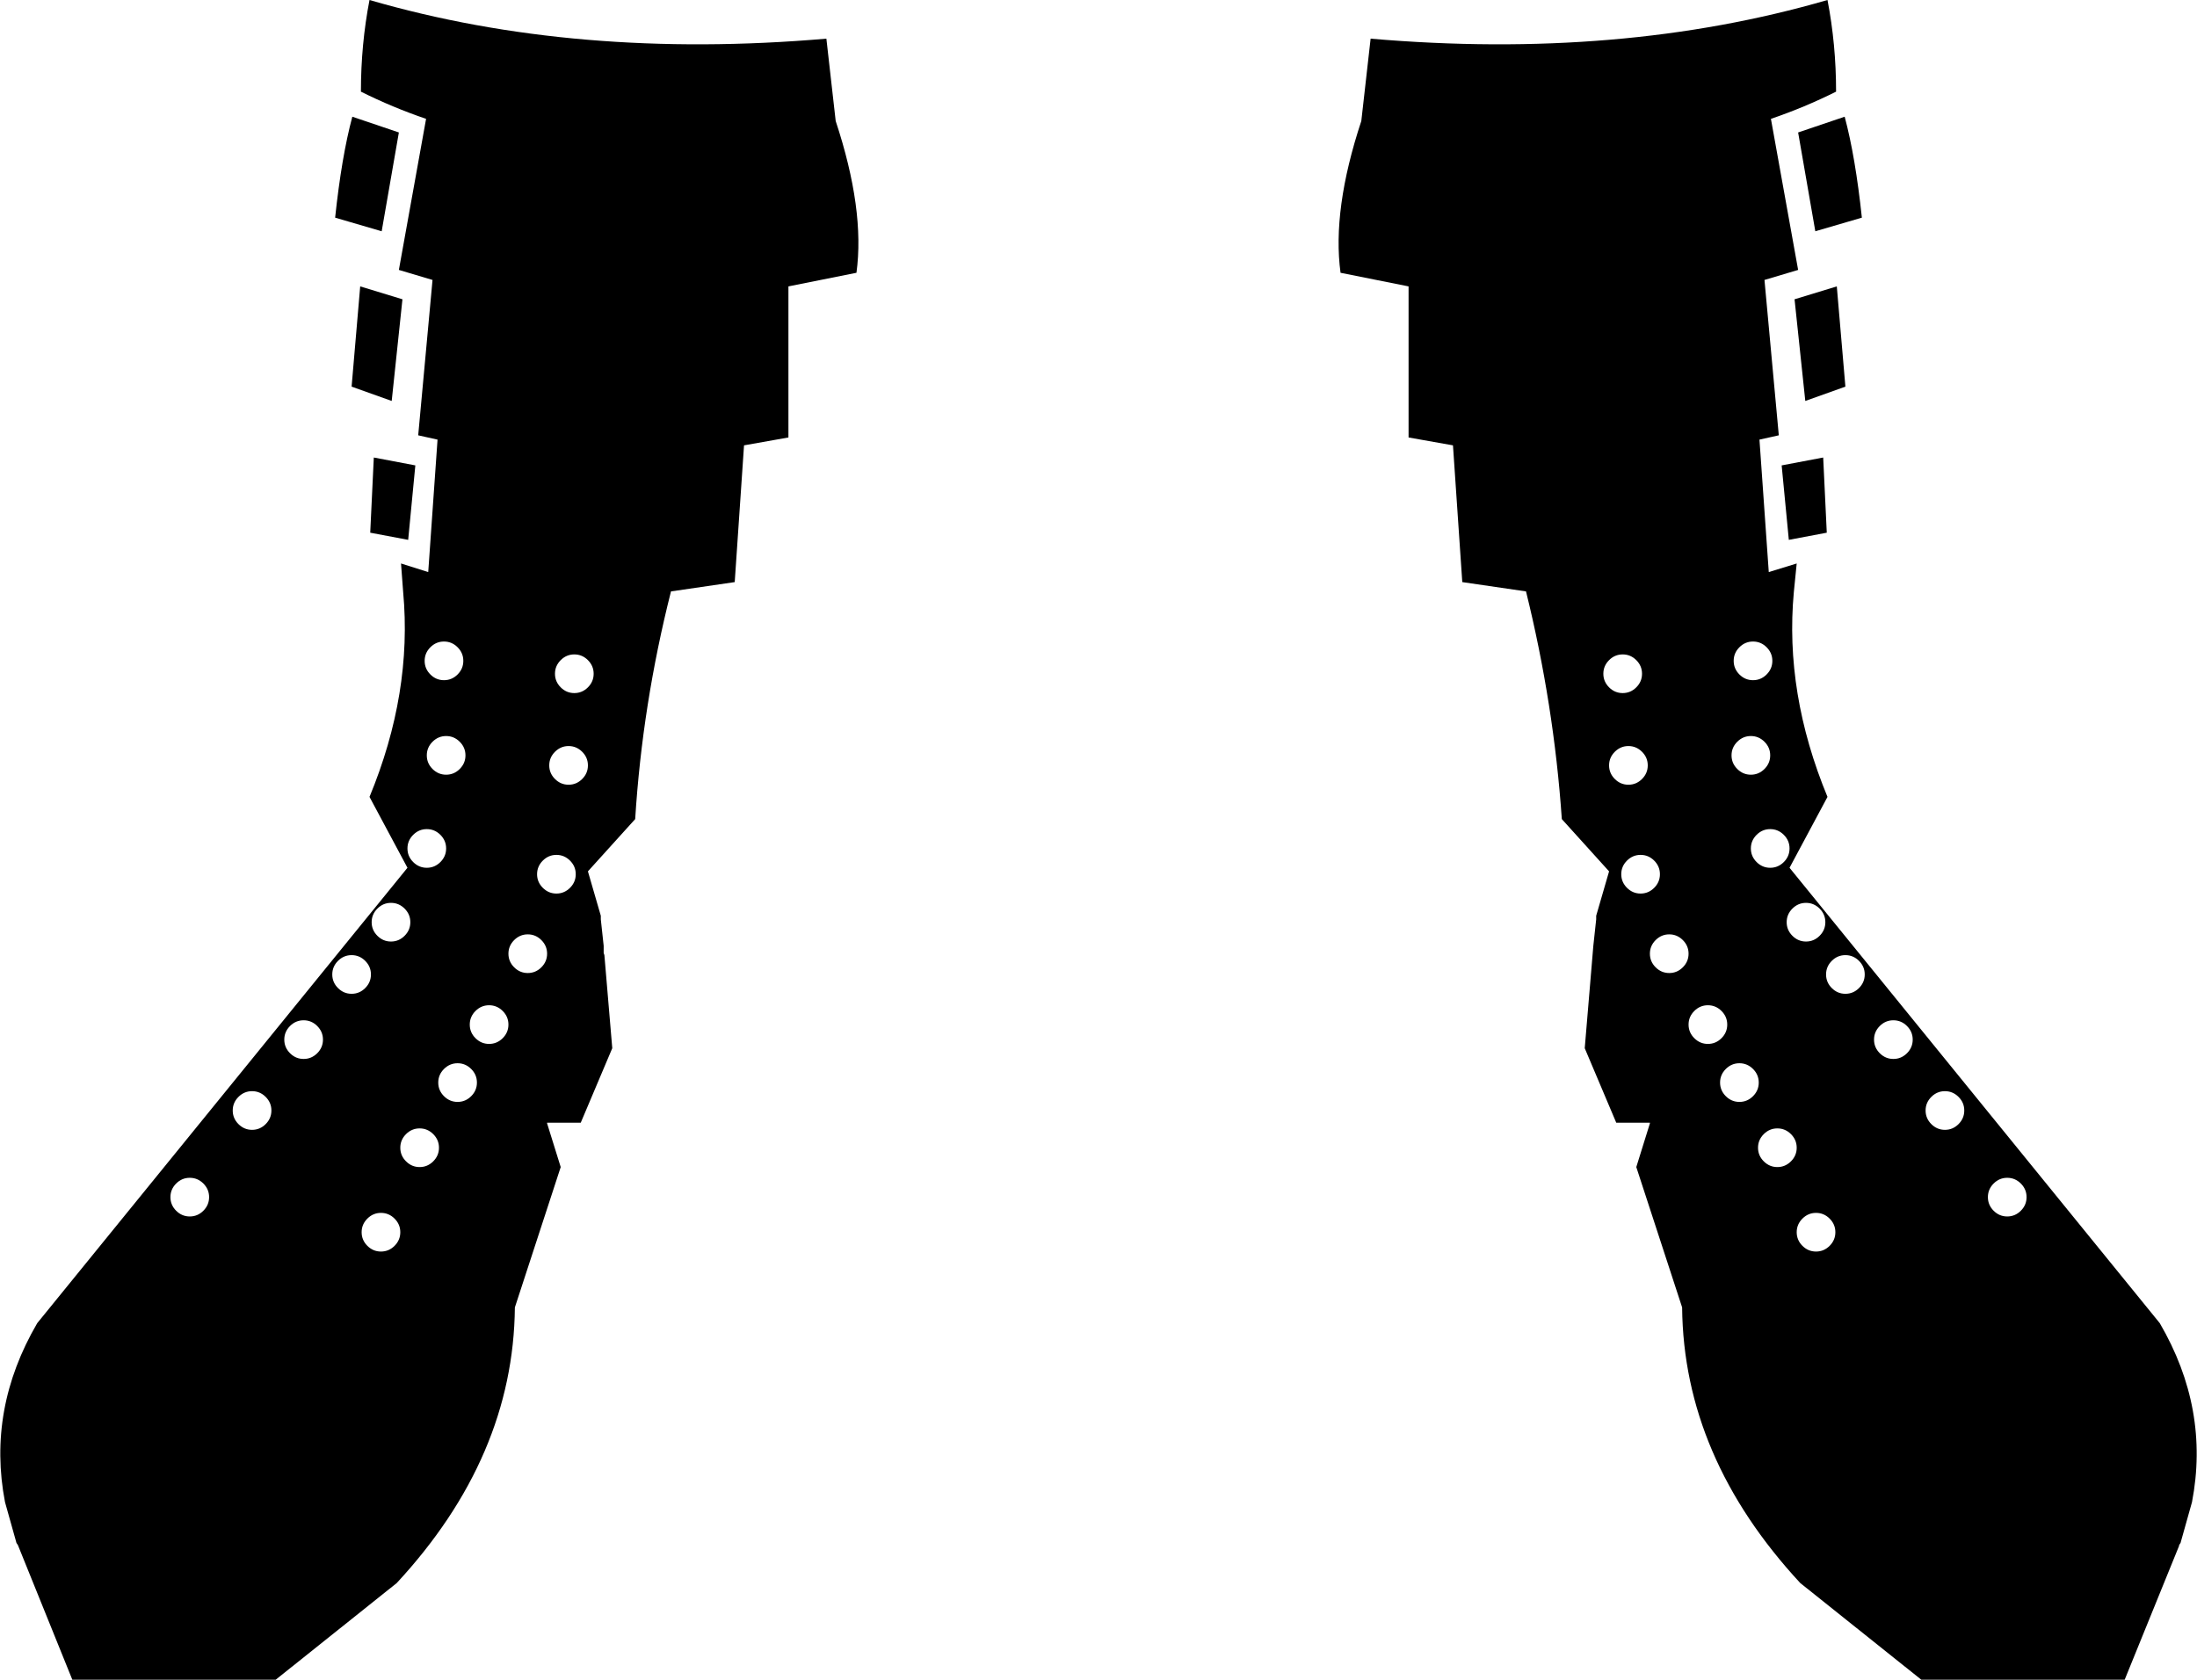 <?xml version="1.0" encoding="UTF-8" standalone="no"?>
<svg xmlns:xlink="http://www.w3.org/1999/xlink" height="117.3px" width="153.4px" xmlns="http://www.w3.org/2000/svg">
  <g transform="matrix(1.0, 0.0, 0.0, 1.0, -323.1, -445.3)">
    <path d="M416.7 464.35 Q416.1 459.95 418.15 453.75 L418.8 448.0 Q436.25 449.5 450.7 445.3 451.3 448.4 451.3 451.7 449.1 452.8 446.75 453.6 L448.65 464.15 446.3 464.85 447.3 475.7 445.95 476.0 446.6 485.25 448.55 484.65 448.35 486.65 Q447.7 493.7 450.7 500.95 L448.05 505.9 473.9 537.7 Q477.4 543.7 476.15 550.2 L475.35 553.05 475.25 553.2 475.25 553.25 471.45 562.6 457.25 562.6 448.8 555.85 Q440.65 547.05 440.55 536.6 L437.35 526.8 438.3 523.75 438.3 523.7 435.95 523.7 433.75 518.5 434.35 511.35 434.55 509.5 434.55 509.25 435.45 506.15 432.15 502.5 Q431.6 494.5 429.65 486.6 L425.2 485.95 424.55 476.4 421.45 475.85 421.45 465.3 416.7 464.35 M444.15 491.45 Q444.15 492.0 444.55 492.4 444.95 492.8 445.5 492.8 446.05 492.8 446.45 492.4 446.85 492.0 446.85 491.45 446.85 490.9 446.45 490.5 446.05 490.1 445.5 490.1 444.95 490.1 444.55 490.5 444.15 490.9 444.15 491.45 M436.4 493.7 Q436.95 493.7 437.35 493.3 437.75 492.9 437.75 492.35 437.75 491.8 437.35 491.4 436.95 491.0 436.4 491.0 435.85 491.0 435.45 491.4 435.05 491.8 435.05 492.35 435.05 492.9 435.45 493.3 435.85 493.7 436.4 493.7 M447.5 477.8 L450.4 477.25 450.65 482.5 448.0 483.0 447.5 477.8 M448.4 466.2 L451.35 465.3 451.95 472.3 449.15 473.3 448.4 466.2 M448.65 454.55 L451.9 453.45 Q452.65 456.25 453.1 460.5 L449.85 461.45 448.65 454.55 M347.7 453.45 L350.95 454.55 349.75 461.45 346.5 460.5 Q346.95 456.25 347.7 453.45 M351.2 466.2 L350.45 473.3 347.65 472.3 348.25 465.3 351.2 466.2 M350.95 464.15 L352.85 453.6 Q350.5 452.8 348.3 451.7 348.3 448.4 348.9 445.3 363.35 449.5 380.8 448.0 L381.45 453.75 Q383.5 459.95 382.9 464.35 L378.15 465.3 378.15 475.85 375.05 476.4 374.4 485.95 369.95 486.6 Q367.95 494.5 367.45 502.5 L364.15 506.15 365.05 509.25 365.05 509.5 365.25 511.35 365.25 511.75 365.25 511.85 365.3 512.0 365.85 518.5 363.65 523.7 361.3 523.7 361.3 523.75 362.25 526.8 359.05 536.6 Q358.95 547.05 350.8 555.85 L342.35 562.6 328.15 562.6 324.35 553.2 324.25 553.05 323.45 550.2 Q322.2 543.7 325.7 537.7 L351.55 505.9 348.9 500.95 Q351.9 493.7 351.25 486.65 L351.1 484.65 353.0 485.25 353.65 476.0 352.3 475.7 353.3 464.85 350.95 464.15 M348.75 530.4 Q348.35 530.8 348.35 531.35 348.35 531.9 348.75 532.3 349.15 532.7 349.7 532.7 350.25 532.7 350.65 532.3 351.05 531.9 351.05 531.35 351.05 530.8 350.65 530.4 350.25 530.0 349.7 530.0 349.15 530.0 348.75 530.4 M353.35 524.5 Q352.95 524.1 352.4 524.1 351.85 524.1 351.45 524.5 351.05 524.9 351.05 525.45 351.05 526.0 351.45 526.4 351.85 526.8 352.4 526.8 352.95 526.8 353.35 526.4 353.75 526.0 353.75 525.45 353.75 524.9 353.35 524.5 M356.0 521.85 Q356.4 521.45 356.4 520.9 356.4 520.35 356.0 519.95 355.6 519.55 355.05 519.55 354.5 519.55 354.1 519.95 353.7 520.35 353.7 520.9 353.7 521.45 354.1 521.85 354.5 522.25 355.05 522.25 355.6 522.25 356.0 521.85 M335.4 529.85 Q335.8 530.25 336.35 530.25 336.9 530.25 337.3 529.85 337.7 529.45 337.7 528.9 337.7 528.35 337.3 527.95 336.9 527.55 336.35 527.55 335.8 527.55 335.4 527.95 335.0 528.35 335.0 528.9 335.0 529.45 335.4 529.85 M340.7 524.2 Q341.25 524.2 341.65 523.8 342.05 523.4 342.05 522.85 342.05 522.3 341.65 521.9 341.25 521.5 340.7 521.5 340.15 521.5 339.75 521.9 339.35 522.3 339.35 522.85 339.35 523.4 339.75 523.8 340.15 524.2 340.7 524.2 M355.9 516.85 Q355.9 517.4 356.3 517.8 356.7 518.2 357.25 518.2 357.8 518.2 358.2 517.8 358.6 517.4 358.6 516.85 358.6 516.3 358.2 515.9 357.8 515.5 357.25 515.5 356.7 515.5 356.3 515.9 355.9 516.3 355.9 516.85 M360.9 510.95 Q360.5 510.55 359.95 510.55 359.4 510.55 359.0 510.95 358.6 511.35 358.6 511.9 358.6 512.45 359.0 512.85 359.4 513.25 359.95 513.25 360.5 513.25 360.9 512.85 361.3 512.45 361.3 511.9 361.3 511.35 360.9 510.95 M345.65 517.9 Q345.65 517.35 345.25 516.95 344.85 516.55 344.3 516.55 343.75 516.55 343.35 516.95 342.95 517.35 342.95 517.9 342.95 518.45 343.35 518.85 343.75 519.25 344.3 519.25 344.85 519.25 345.25 518.85 345.65 518.45 345.65 517.9 M346.7 512.4 Q346.3 512.8 346.3 513.35 346.3 513.9 346.7 514.3 347.1 514.7 347.65 514.7 348.2 514.7 348.6 514.3 349.0 513.9 349.0 513.35 349.0 512.8 348.6 512.4 348.2 512.0 347.65 512.0 347.1 512.0 346.7 512.4 M349.45 510.65 Q349.85 511.05 350.4 511.05 350.95 511.05 351.35 510.65 351.75 510.25 351.75 509.7 351.75 509.15 351.35 508.75 350.95 508.35 350.4 508.35 349.85 508.35 349.45 508.75 349.05 509.15 349.05 509.7 349.05 510.25 349.45 510.65 M351.95 505.5 Q352.35 505.9 352.9 505.9 353.45 505.9 353.85 505.5 354.25 505.1 354.25 504.55 354.25 504.0 353.85 503.6 353.45 503.2 352.9 503.2 352.35 503.2 351.95 503.6 351.55 504.0 351.55 504.55 351.55 505.1 351.95 505.5 M361.0 505.4 Q360.6 505.8 360.6 506.35 360.6 506.9 361.0 507.3 361.4 507.7 361.95 507.7 362.5 507.7 362.9 507.3 363.3 506.9 363.3 506.35 363.3 505.8 362.9 505.4 362.5 505.0 361.95 505.0 361.4 505.0 361.0 505.4 M355.6 498.05 Q355.6 497.5 355.2 497.1 354.8 496.7 354.25 496.7 353.7 496.7 353.3 497.1 352.9 497.5 352.9 498.05 352.9 498.6 353.3 499.0 353.7 499.4 354.25 499.4 354.8 499.4 355.2 499.0 355.6 498.6 355.6 498.05 M362.8 497.4 Q362.25 497.4 361.85 497.8 361.45 498.2 361.45 498.75 361.45 499.3 361.85 499.7 362.25 500.1 362.8 500.1 363.35 500.1 363.75 499.7 364.15 499.3 364.15 498.75 364.15 498.2 363.75 497.8 363.35 497.4 362.8 497.4 M361.85 492.35 Q361.85 492.9 362.25 493.3 362.65 493.7 363.2 493.7 363.75 493.7 364.15 493.3 364.55 492.9 364.55 492.35 364.55 491.8 364.15 491.4 363.75 491.0 363.2 491.0 362.65 491.0 362.25 491.4 361.85 491.8 361.85 492.35 M353.15 492.4 Q353.55 492.8 354.1 492.8 354.65 492.8 355.05 492.4 355.45 492.0 355.45 491.45 355.45 490.9 355.05 490.5 354.65 490.1 354.1 490.1 353.55 490.1 353.15 490.5 352.75 490.9 352.75 491.45 352.75 492.0 353.15 492.4 M349.2 477.25 L352.1 477.8 351.6 483.0 348.95 482.5 349.2 477.25 M446.7 498.05 Q446.7 497.5 446.3 497.1 445.9 496.7 445.35 496.7 444.8 496.7 444.4 497.1 444.0 497.5 444.0 498.05 444.0 498.6 444.4 499.0 444.8 499.4 445.35 499.4 445.9 499.4 446.3 499.0 446.7 498.6 446.7 498.05 M445.75 503.6 Q445.35 504.0 445.35 504.55 445.35 505.1 445.75 505.5 446.15 505.9 446.7 505.9 447.25 505.9 447.65 505.5 448.05 505.1 448.05 504.55 448.05 504.0 447.65 503.6 447.25 503.2 446.7 503.2 446.15 503.2 445.75 503.6 M451.95 512.0 Q451.4 512.0 451.0 512.4 450.6 512.8 450.6 513.35 450.6 513.9 451.0 514.3 451.4 514.7 451.95 514.7 452.5 514.7 452.9 514.3 453.3 513.9 453.3 513.35 453.3 512.8 452.9 512.4 452.5 512.0 451.95 512.0 M450.55 509.7 Q450.55 509.15 450.15 508.75 449.75 508.35 449.2 508.35 448.65 508.35 448.25 508.75 447.85 509.15 447.85 509.7 447.85 510.25 448.25 510.65 448.65 511.05 449.2 511.05 449.75 511.05 450.15 510.65 450.55 510.25 450.55 509.7 M455.3 519.25 Q455.85 519.25 456.25 518.85 456.65 518.45 456.65 517.9 456.65 517.35 456.25 516.95 455.85 516.55 455.3 516.55 454.75 516.55 454.35 516.95 453.95 517.35 453.95 517.9 453.95 518.45 454.35 518.85 454.75 519.25 455.3 519.25 M457.95 521.9 Q457.55 522.3 457.55 522.85 457.55 523.4 457.95 523.8 458.35 524.2 458.9 524.2 459.45 524.2 459.85 523.8 460.25 523.4 460.25 522.85 460.25 522.3 459.85 521.9 459.45 521.5 458.9 521.5 458.35 521.5 457.95 521.9 M464.2 527.95 Q463.8 527.55 463.25 527.55 462.7 527.55 462.3 527.95 461.9 528.35 461.9 528.9 461.9 529.45 462.3 529.85 462.7 530.25 463.25 530.25 463.8 530.25 464.2 529.85 464.6 529.45 464.6 528.9 464.6 528.35 464.2 527.95 M445.85 525.45 Q445.85 526.0 446.25 526.4 446.65 526.8 447.2 526.8 447.75 526.8 448.15 526.4 448.55 526.0 448.55 525.45 448.55 524.9 448.15 524.5 447.75 524.1 447.2 524.1 446.65 524.1 446.25 524.5 445.85 524.9 445.85 525.45 M445.9 520.9 Q445.9 520.35 445.5 519.95 445.1 519.55 444.55 519.55 444.0 519.55 443.6 519.95 443.2 520.35 443.2 520.9 443.2 521.45 443.6 521.85 444.0 522.25 444.55 522.25 445.1 522.25 445.5 521.85 445.9 521.45 445.9 520.9 M448.55 531.35 Q448.55 531.9 448.95 532.3 449.35 532.7 449.9 532.7 450.45 532.7 450.85 532.3 451.25 531.9 451.25 531.35 451.25 530.8 450.85 530.4 450.45 530.0 449.9 530.0 449.35 530.0 448.95 530.4 448.55 530.8 448.55 531.35 M435.85 499.7 Q436.25 500.1 436.8 500.1 437.35 500.1 437.75 499.7 438.15 499.3 438.15 498.75 438.15 498.2 437.75 497.8 437.35 497.4 436.8 497.4 436.25 497.4 435.85 497.8 435.45 498.2 435.45 498.75 435.45 499.3 435.85 499.7 M436.7 505.4 Q436.3 505.8 436.3 506.35 436.3 506.9 436.7 507.3 437.1 507.7 437.65 507.7 438.2 507.7 438.6 507.3 439.0 506.9 439.0 506.35 439.0 505.8 438.6 505.4 438.2 505.0 437.65 505.0 437.1 505.0 436.7 505.4 M441.0 511.9 Q441.0 511.35 440.6 510.95 440.2 510.55 439.65 510.55 439.1 510.55 438.7 510.95 438.3 511.35 438.3 511.9 438.3 512.45 438.7 512.85 439.1 513.25 439.65 513.25 440.2 513.25 440.6 512.85 441.0 512.45 441.0 511.9 M443.3 515.9 Q442.9 515.5 442.35 515.5 441.8 515.5 441.4 515.9 441.0 516.3 441.0 516.85 441.0 517.4 441.4 517.8 441.8 518.2 442.35 518.2 442.9 518.2 443.3 517.8 443.7 517.4 443.7 516.85 443.7 516.3 443.3 515.9" fill="#000000" fill-rule="evenodd" stroke="none"/>
  </g>
</svg>
